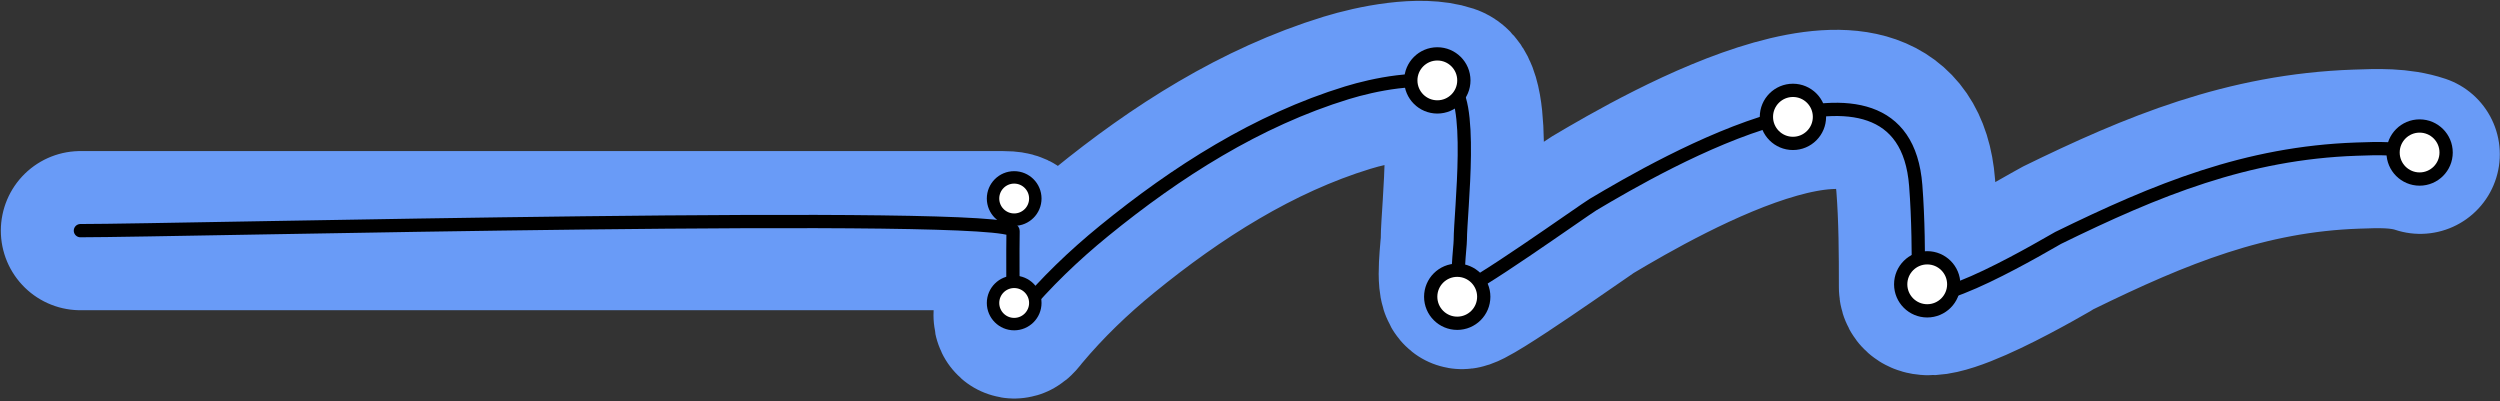 <svg width="754" height="121" viewBox="0 0 754 121" fill="none" xmlns="http://www.w3.org/2000/svg">
<rect x="0" y="0" width="754" height="121" fill="#333333" stroke="none"/>
<path d="M24.25 69.563C116.125 69.563 208 69.563 299.875 69.563C306.691 69.563 307.317 69.191 307.186 76.143C307.066 82.504 305.541 88.674 305.541 95.06C305.541 97.552 306.897 95.362 307.917 94.146C315.497 85.108 323.804 77.119 332.957 69.654C354.742 51.888 379.188 36.28 406.25 27.981C414.329 25.504 428.409 22.574 436.956 25.423C444.802 28.038 440.429 64.186 440.429 72.304C440.429 74.739 438.826 85.717 440.794 87.292C442.358 88.543 477.816 63.274 480.457 61.703C501.159 49.394 574.032 7.172 577.784 55.946C578.572 66.189 578.607 76.39 578.607 86.652C578.607 96.98 619.425 72.398 620.736 71.756C650.454 57.21 677.524 46.122 710.662 44.98C717.183 44.755 723.73 44.461 729.944 46.533" stroke="#699BF7" stroke-width="48" stroke-linecap="round" stroke-linejoin="round"/>
<path d="M24.25 69.563C53.658 69.563 305.661 63.292 305.541 69.654C305.421 76.016 305.541 88.674 305.541 95.06C305.541 97.552 306.897 95.362 307.917 94.146C315.497 85.108 323.804 77.119 332.957 69.654C354.742 51.888 379.188 36.28 406.25 27.981C414.329 25.504 428.409 22.574 436.956 25.423C444.802 28.038 440.429 64.186 440.429 72.304C440.429 74.739 438.826 85.717 440.794 87.292C442.358 88.543 477.816 63.274 480.457 61.703C501.159 49.394 574.032 7.172 577.784 55.946C578.572 66.189 578.607 76.39 578.607 86.652C578.607 96.98 619.425 72.398 620.736 71.756C650.454 57.21 677.524 46.122 710.662 44.98C717.183 44.755 723.73 44.461 729.944 46.533" stroke="black" stroke-width="4" stroke-linecap="round" stroke-linejoin="round"/>
<circle cx="729.75" cy="46" r="8" fill="white" stroke="black" stroke-width="4"/>
<circle cx="581.25" cy="85.75" r="8" fill="white" stroke="black" stroke-width="4"/>
<circle cx="540.75" cy="35.25" r="8" fill="white" stroke="black" stroke-width="4"/>
<circle cx="439.5" cy="89.5" r="8" fill="white" stroke="black" stroke-width="4"/>
<circle cx="433.5" cy="24.25" r="8" fill="white" stroke="black" stroke-width="4"/>
<circle cx="305.875" cy="91.375" r="6.375" fill="white" stroke="black" stroke-width="3.75"/>
<circle cx="305.875" cy="59.875" r="6.375" fill="white" stroke="black" stroke-width="3.75"/>
</svg>
